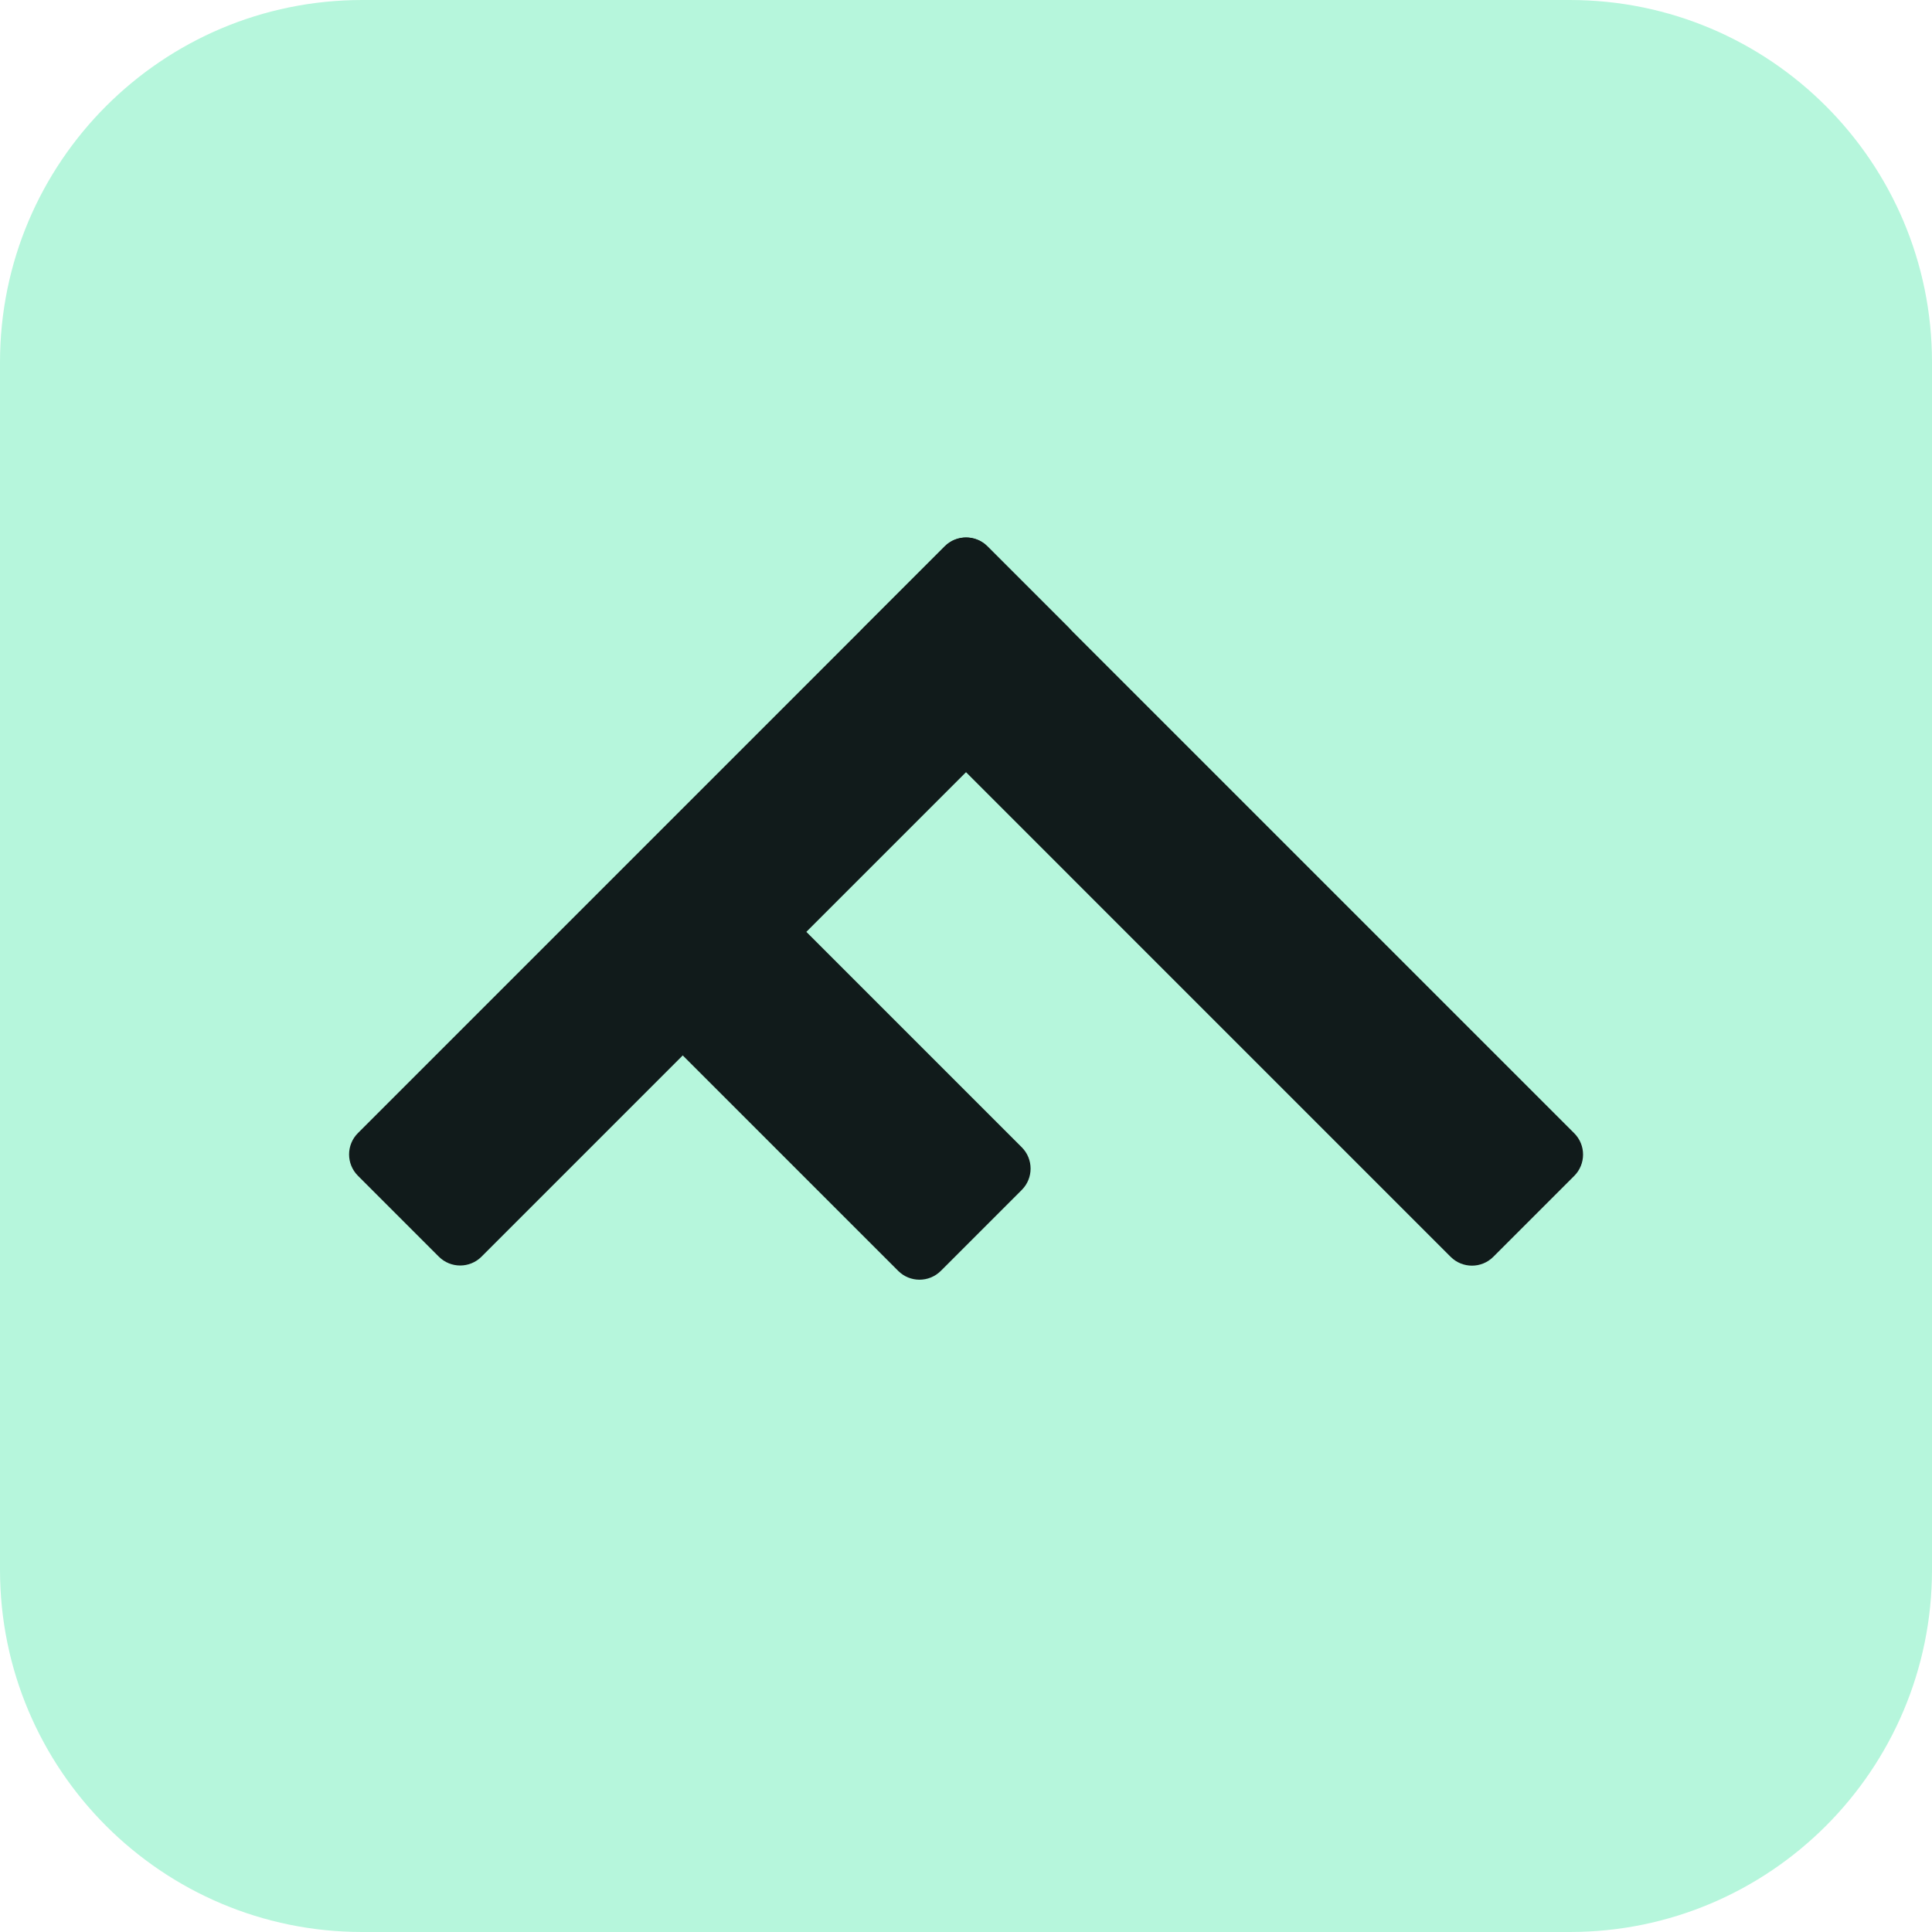 <svg width="256" height="256" viewBox="0 0 256 256" fill="none" xmlns="http://www.w3.org/2000/svg">
<g clip-path="url(#clip0_1_2)">
<path d="M208 0H48C21.49 0 0 21.49 0 48V208C0 234.51 21.49 256 48 256H208C234.51 256 256 234.51 256 208V48C256 21.49 234.51 0 208 0Z" fill="#B6F6DC"/>
<path d="M125.181 72.384L47.428 150.138C45.865 151.7 45.865 154.233 47.428 155.795L58.147 166.514C59.709 168.077 62.242 168.077 63.804 166.514L141.558 88.761C143.12 87.199 143.12 84.666 141.558 83.104L130.838 72.384C129.276 70.822 126.743 70.822 125.181 72.384Z" fill="#111B1B"/>
<path d="M208.592 150.157L130.838 72.404C129.276 70.842 126.744 70.842 125.181 72.404L114.462 83.123C112.9 84.686 112.9 87.218 114.462 88.78L192.215 166.534C193.777 168.096 196.31 168.096 197.872 166.534L208.592 155.814C210.154 154.252 210.154 151.719 208.592 150.157Z" fill="#111B1B"/>
<path d="M135.387 152.018L97.995 114.627C96.433 113.065 93.901 113.065 92.339 114.627L81.619 125.346C80.057 126.908 80.057 129.441 81.619 131.003L119.011 168.395C120.573 169.957 123.105 169.957 124.668 168.395L135.387 157.675C136.949 156.113 136.949 153.581 135.387 152.018Z" fill="#111B1B"/>
</g>
<defs>
<clipPath id="clip0_1_2">
<rect width="256" height="256" fill="white"/>
</clipPath>
</defs>
</svg>
